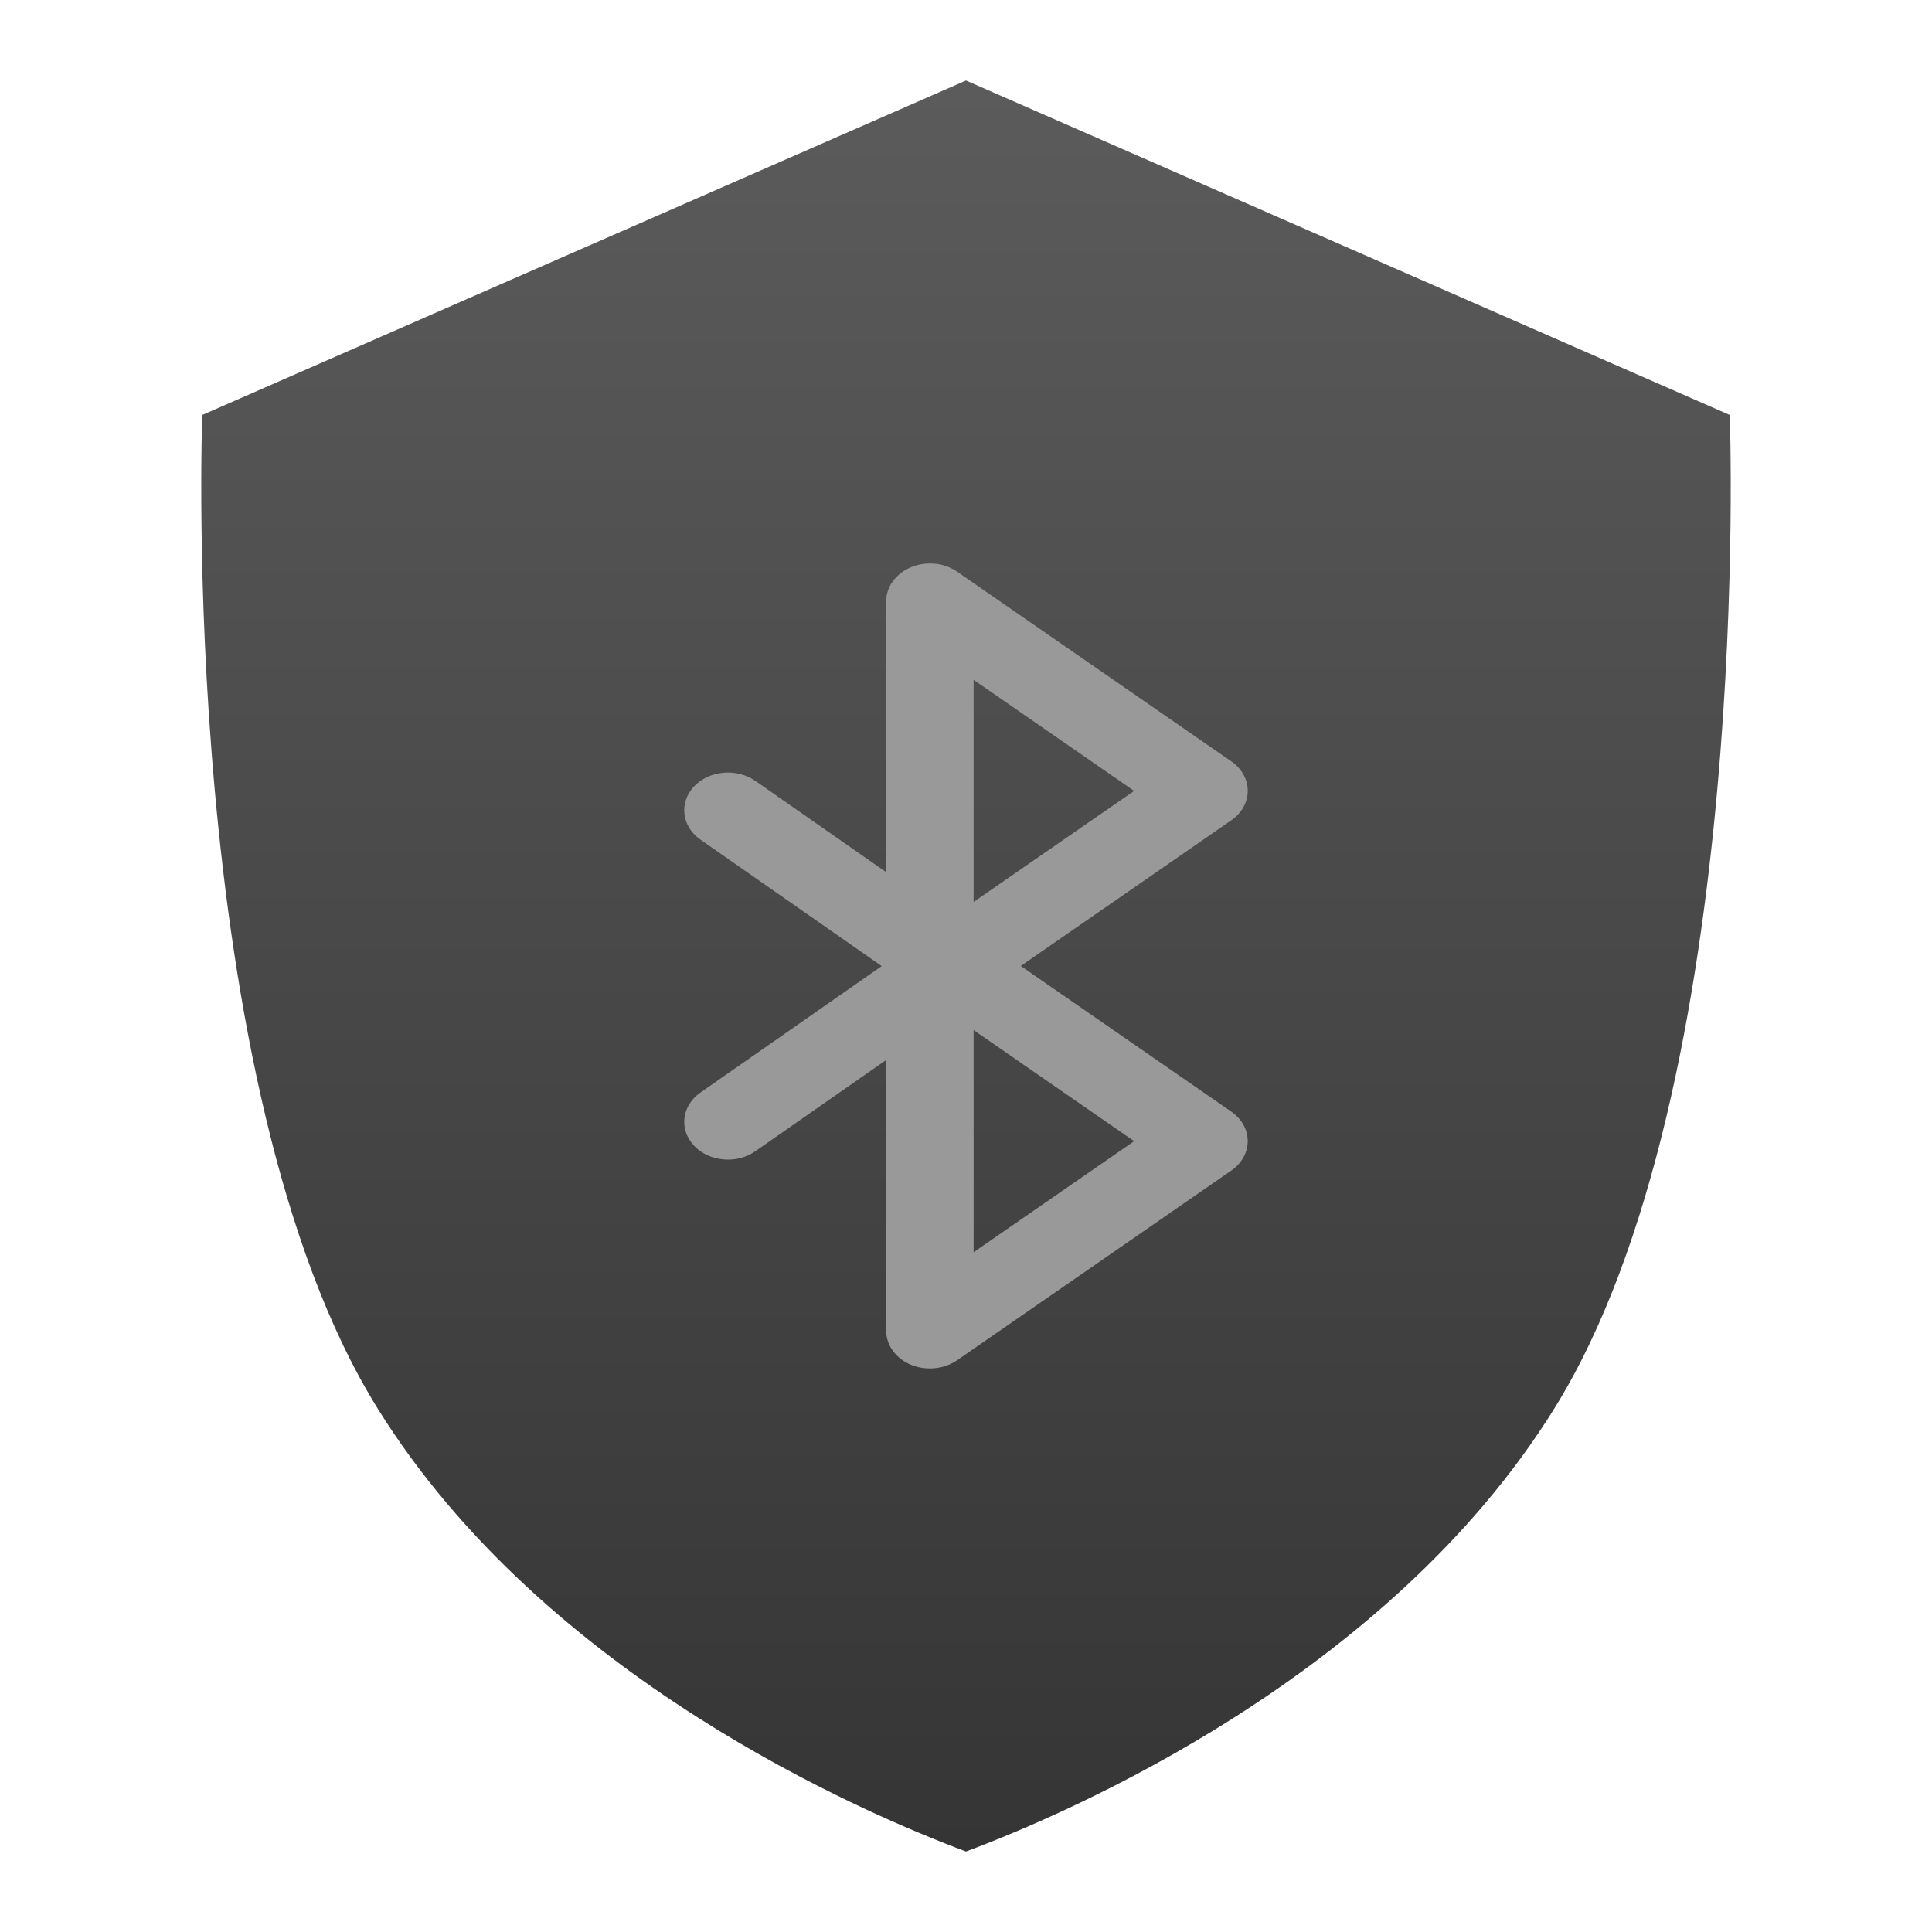 <?xml version="1.0" encoding="UTF-8"?>
<svg id="svg18" version="1.1" viewBox="0 0 48 48" xmlns="http://www.w3.org/2000/svg" xmlns:xlink="http://www.w3.org/1999/xlink">
 <defs id="defs22">
  <linearGradient id="linearGradient851" x1="24" x2="24" y1="46" y2="2.16" gradientUnits="userSpaceOnUse">
   <stop id="stop845" style="stop-color:#353535" offset="0"/>
   <stop id="stop847" style="stop-color:#5b5b5b" offset="1"/>
  </linearGradient>
 </defs>
 <path id="path1021" d="m24 2-18.975 8.31s-0.618 16.664 4.351 24.673c4.145 6.681 12.081 10.066 14.624 11.017 2.543-0.951 10.479-4.336 14.624-11.017 4.969-8.009 4.351-24.673 4.351-24.673z" style="fill:url(#linearGradient851);paint-order:stroke fill markers"/>
 <path id="path9" d="m23.227 14.006c-0.2-0.019-0.406 0.008-0.594 0.087-0.376 0.156-0.616 0.485-0.616 0.845v6.731l-3.249-2.267c-0.466-0.325-1.15-0.263-1.527 0.139-0.377 0.403-0.305 0.994 0.161 1.319l4.504 3.142-4.504 3.142c-0.466 0.325-0.538 0.915-0.161 1.318 0.215 0.229 0.529 0.348 0.846 0.348 0.24 0 0.48-0.069 0.681-0.209l3.249-2.266v6.728c0 0.361 0.24 0.689 0.616 0.845 0.15 0.062 0.311 0.091 0.471 0.091 0.242 0 0.482-0.07 0.678-0.206l6.811-4.712c0.257-0.178 0.407-0.447 0.407-0.731 0-0.284-0.15-0.553-0.407-0.731l-5.232-3.62 5.232-3.62c0.257-0.178 0.407-0.447 0.407-0.731 0-0.284-0.15-0.553-0.407-0.731l-6.811-4.712c-0.163-0.113-0.355-0.181-0.555-0.201zm0.962 2.884 3.988 2.76-3.988 2.759zm0 8.702 3.988 2.76-3.988 2.759z" style="fill:#999999;stroke-width:.098"/>
</svg>
